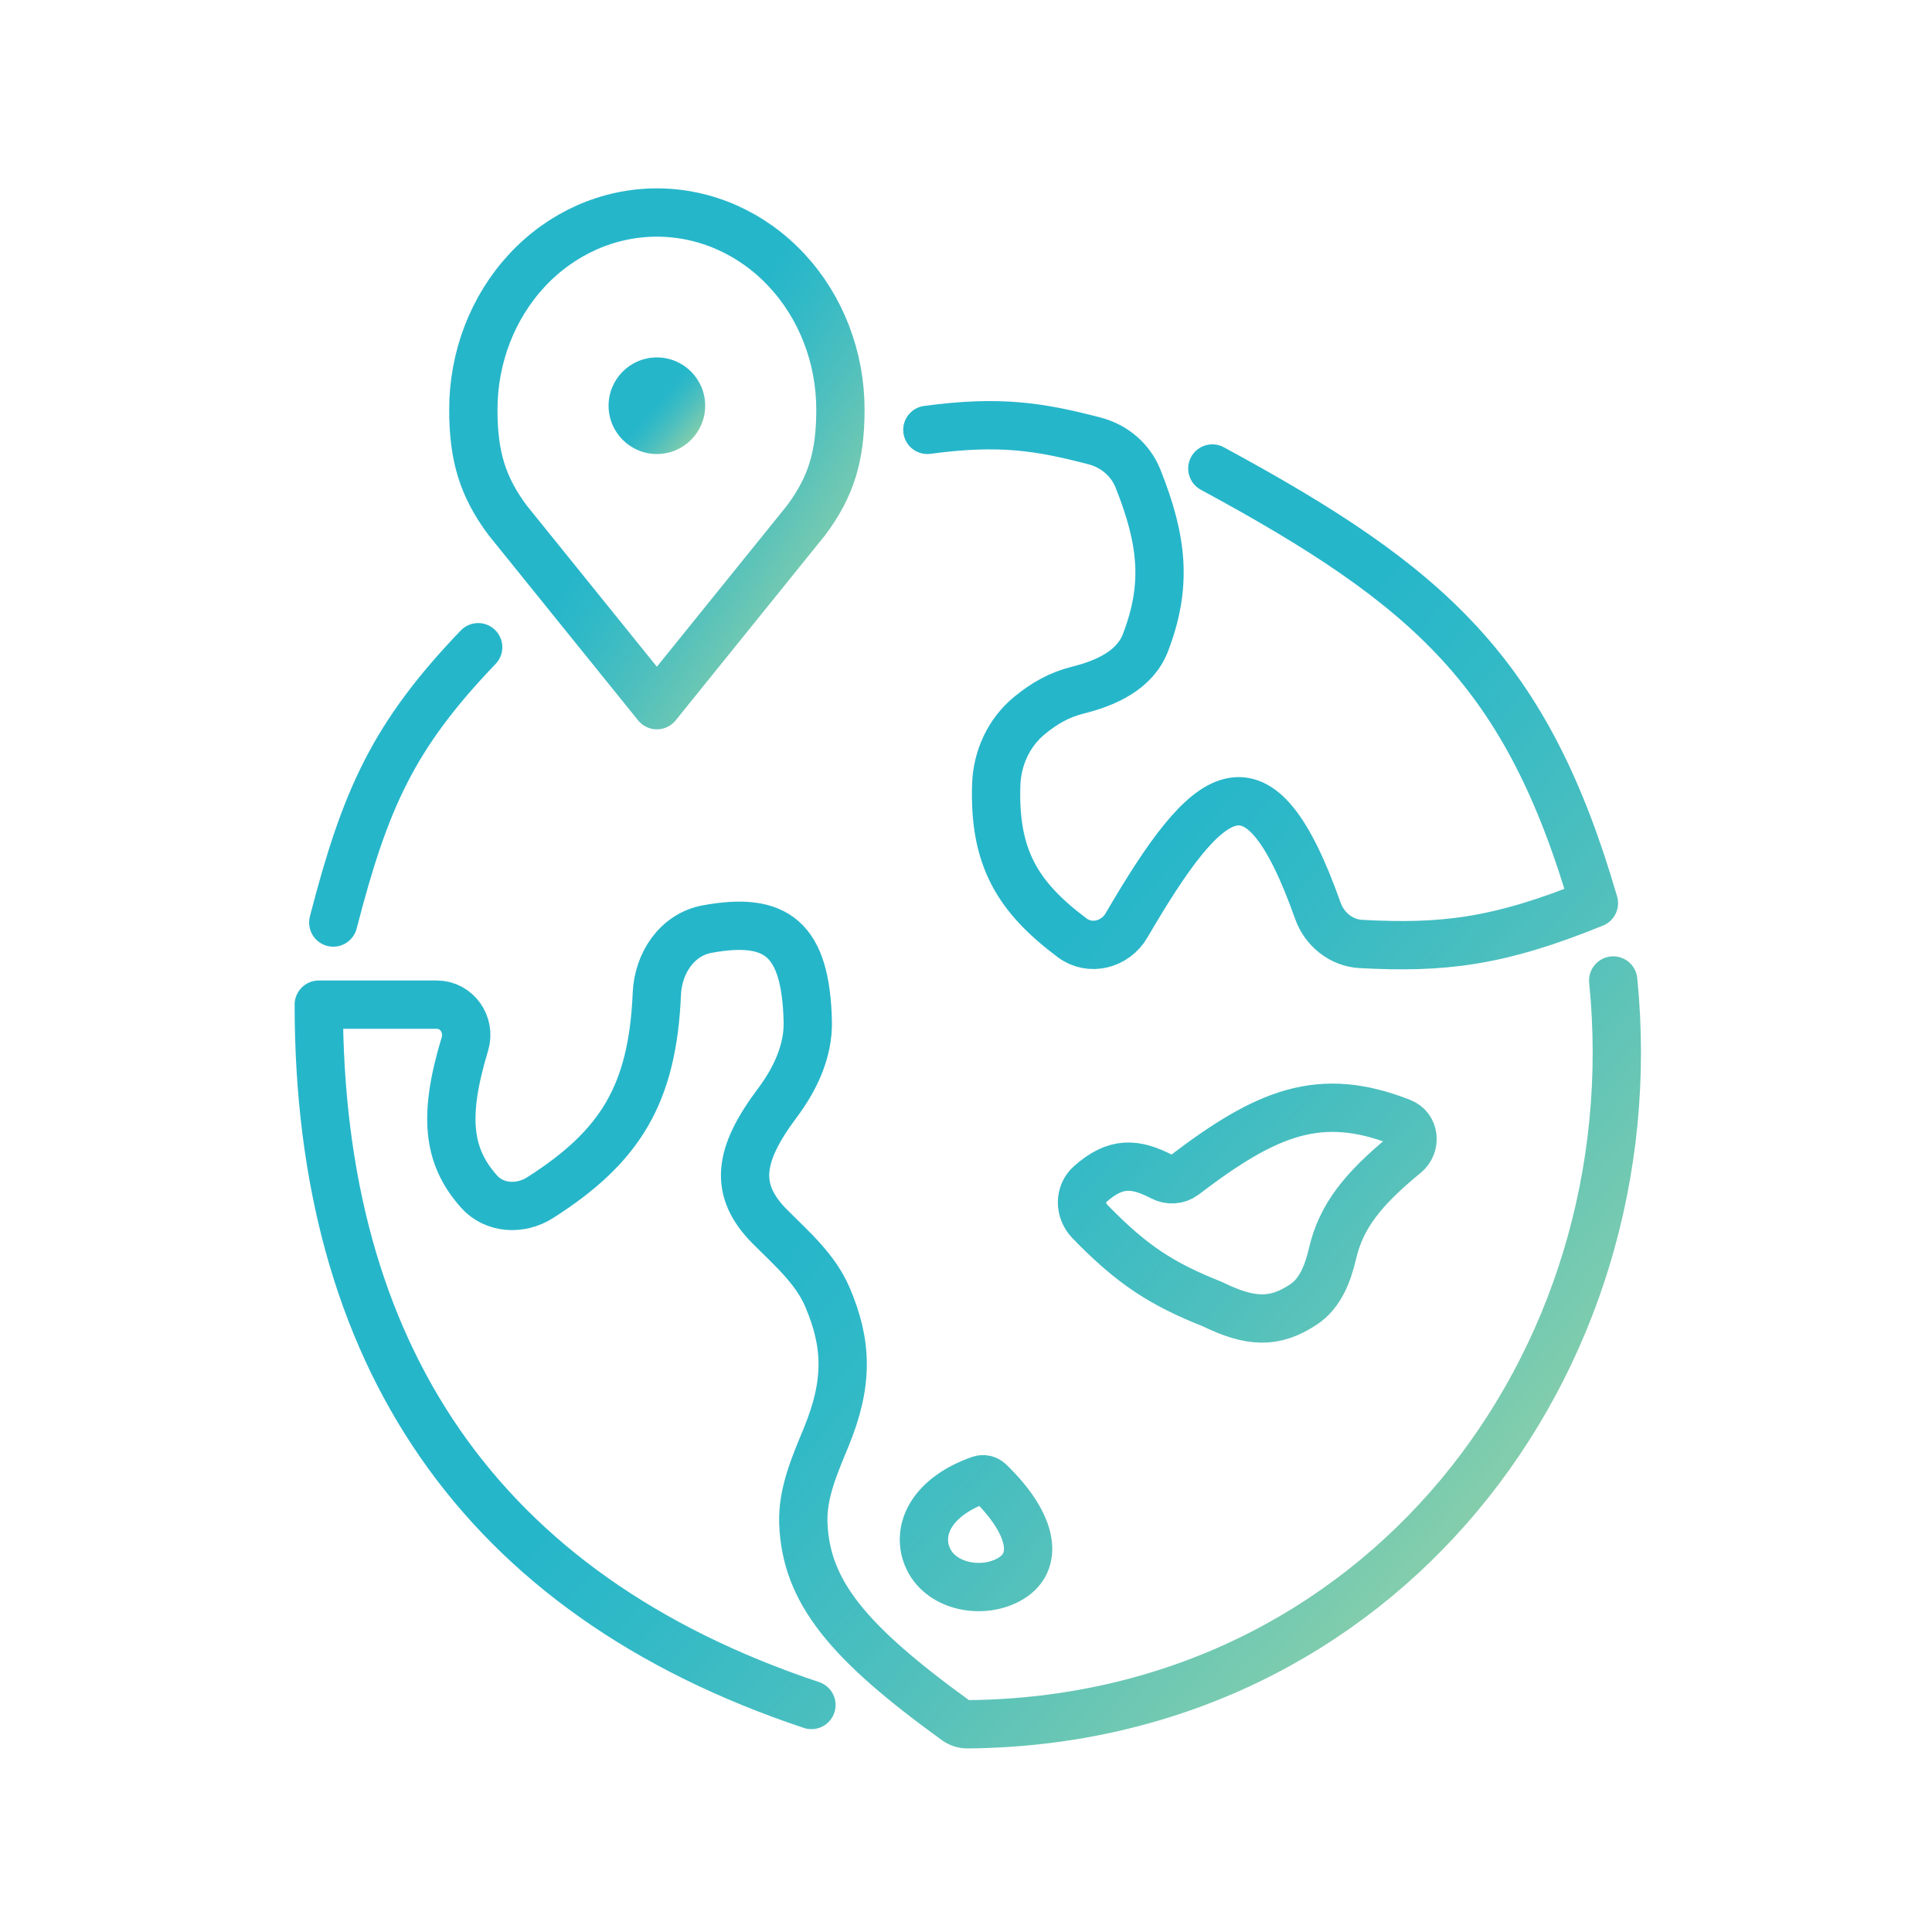 <svg width="200" height="200" viewBox="0 0 200 200" fill="none" xmlns="http://www.w3.org/2000/svg">
<path d="M68 22C62.961 22 58.128 24.149 54.565 27.975C51.002 31.801 49 36.99 49 42.4C49 47.225 49.955 50.382 52.562 53.875L68 73L83.438 53.875C86.045 50.382 87 47.225 87 42.4C87 36.99 84.998 31.801 81.435 27.975C77.872 24.149 73.039 22 68 22V22Z" stroke="url(#paint0_linear_17_62)" stroke-width="5" stroke-linecap="round" stroke-linejoin="round"/>
<path d="M167 101.5C170.98 141.298 142.787 178.126 100.15 178.497C99.731 178.5 99.311 178.364 98.971 178.118C87.797 170.024 83.419 164.797 83.161 157.67C83.049 154.568 84.347 151.644 85.528 148.773C87.868 143.088 87.692 139.058 85.658 134.284C84.421 131.382 81.971 129.253 79.738 127.024C75.896 123.189 76.437 119.565 80.458 114.196C82.317 111.714 83.697 108.815 83.62 105.715C83.409 97.188 80.403 94.861 73.205 96.179C70.088 96.75 68.132 99.705 67.997 102.87C67.552 113.244 64.249 118.68 55.898 123.991C53.877 125.276 51.176 125.135 49.585 123.345C46.297 119.647 45.886 115.469 48.128 108.068C48.732 106.074 47.293 104 45.208 104H33C33 140 49.5 165 84 176.5M34.5 95.5C37.811 82.676 40.706 76.177 49.5 67M125.5 48.5C148.074 60.724 158.054 69.572 165 93.5C155.044 97.559 149.27 98.168 140.88 97.72C138.839 97.611 137.105 96.198 136.421 94.271C130.25 76.882 125.125 81.214 116.613 95.803C115.452 97.793 112.842 98.468 110.997 97.087C105.355 92.864 102.875 88.803 103.131 81.216C103.224 78.466 104.436 75.826 106.561 74.078C108.148 72.772 109.697 71.909 111.602 71.435C114.536 70.705 117.499 69.352 118.579 66.527C120.829 60.646 120.392 56.02 117.801 49.534C117.026 47.595 115.335 46.172 113.314 45.646C107.675 44.177 103.537 43.484 96 44.5M125.5 135C129.463 136.932 131.921 137.032 134.935 135.041C136.688 133.883 137.467 131.8 137.945 129.754C138.841 125.913 141.067 123.103 145.473 119.489C146.618 118.549 146.445 116.726 145.066 116.185C136.655 112.882 131.157 115.123 122.584 121.663C121.929 122.163 121.038 122.211 120.307 121.83C117.474 120.352 115.463 120.258 112.84 122.591C111.709 123.597 111.761 125.349 112.815 126.437C117.232 130.997 120.328 132.944 125.5 135ZM95.99 161.13C94.861 158.347 96.445 154.944 101.448 153.183C101.785 153.064 102.166 153.151 102.423 153.399C106.945 157.766 107.717 161.806 104.35 163.569C101.441 165.091 97.225 164.173 95.99 161.13Z" stroke="url(#paint1_linear_17_62)" stroke-width="5" stroke-linecap="round" stroke-linejoin="round"/>
<circle cx="68" cy="42" r="5" fill="url(#paint2_linear_17_62)"/>
<defs>
<linearGradient id="paint0_linear_17_62" x1="49" y1="22" x2="98.972" y2="54.708" gradientUnits="userSpaceOnUse">
<stop offset="0.491" stop-color="#26B6CA"/>
<stop offset="0.56" stop-color="#30B9C7"/>
<stop offset="0.68" stop-color="#4DBFBE"/>
<stop offset="0.837" stop-color="#7ACBAF"/>
<stop offset="1" stop-color="#B1D89E"/>
</linearGradient>
<linearGradient id="paint1_linear_17_62" x1="33" y1="44.019" x2="175.572" y2="169.159" gradientUnits="userSpaceOnUse">
<stop offset="0.491" stop-color="#26B6CA"/>
<stop offset="0.56" stop-color="#30B9C7"/>
<stop offset="0.68" stop-color="#4DBFBE"/>
<stop offset="0.837" stop-color="#7ACBAF"/>
<stop offset="1" stop-color="#B1D89E"/>
</linearGradient>
<linearGradient id="paint2_linear_17_62" x1="63" y1="37" x2="73.603" y2="46.314" gradientUnits="userSpaceOnUse">
<stop offset="0.491" stop-color="#26B6CA"/>
<stop offset="0.56" stop-color="#30B9C7"/>
<stop offset="0.68" stop-color="#4DBFBE"/>
<stop offset="0.837" stop-color="#7ACBAF"/>
<stop offset="1" stop-color="#B1D89E"/>
</linearGradient>
</defs>
</svg>
